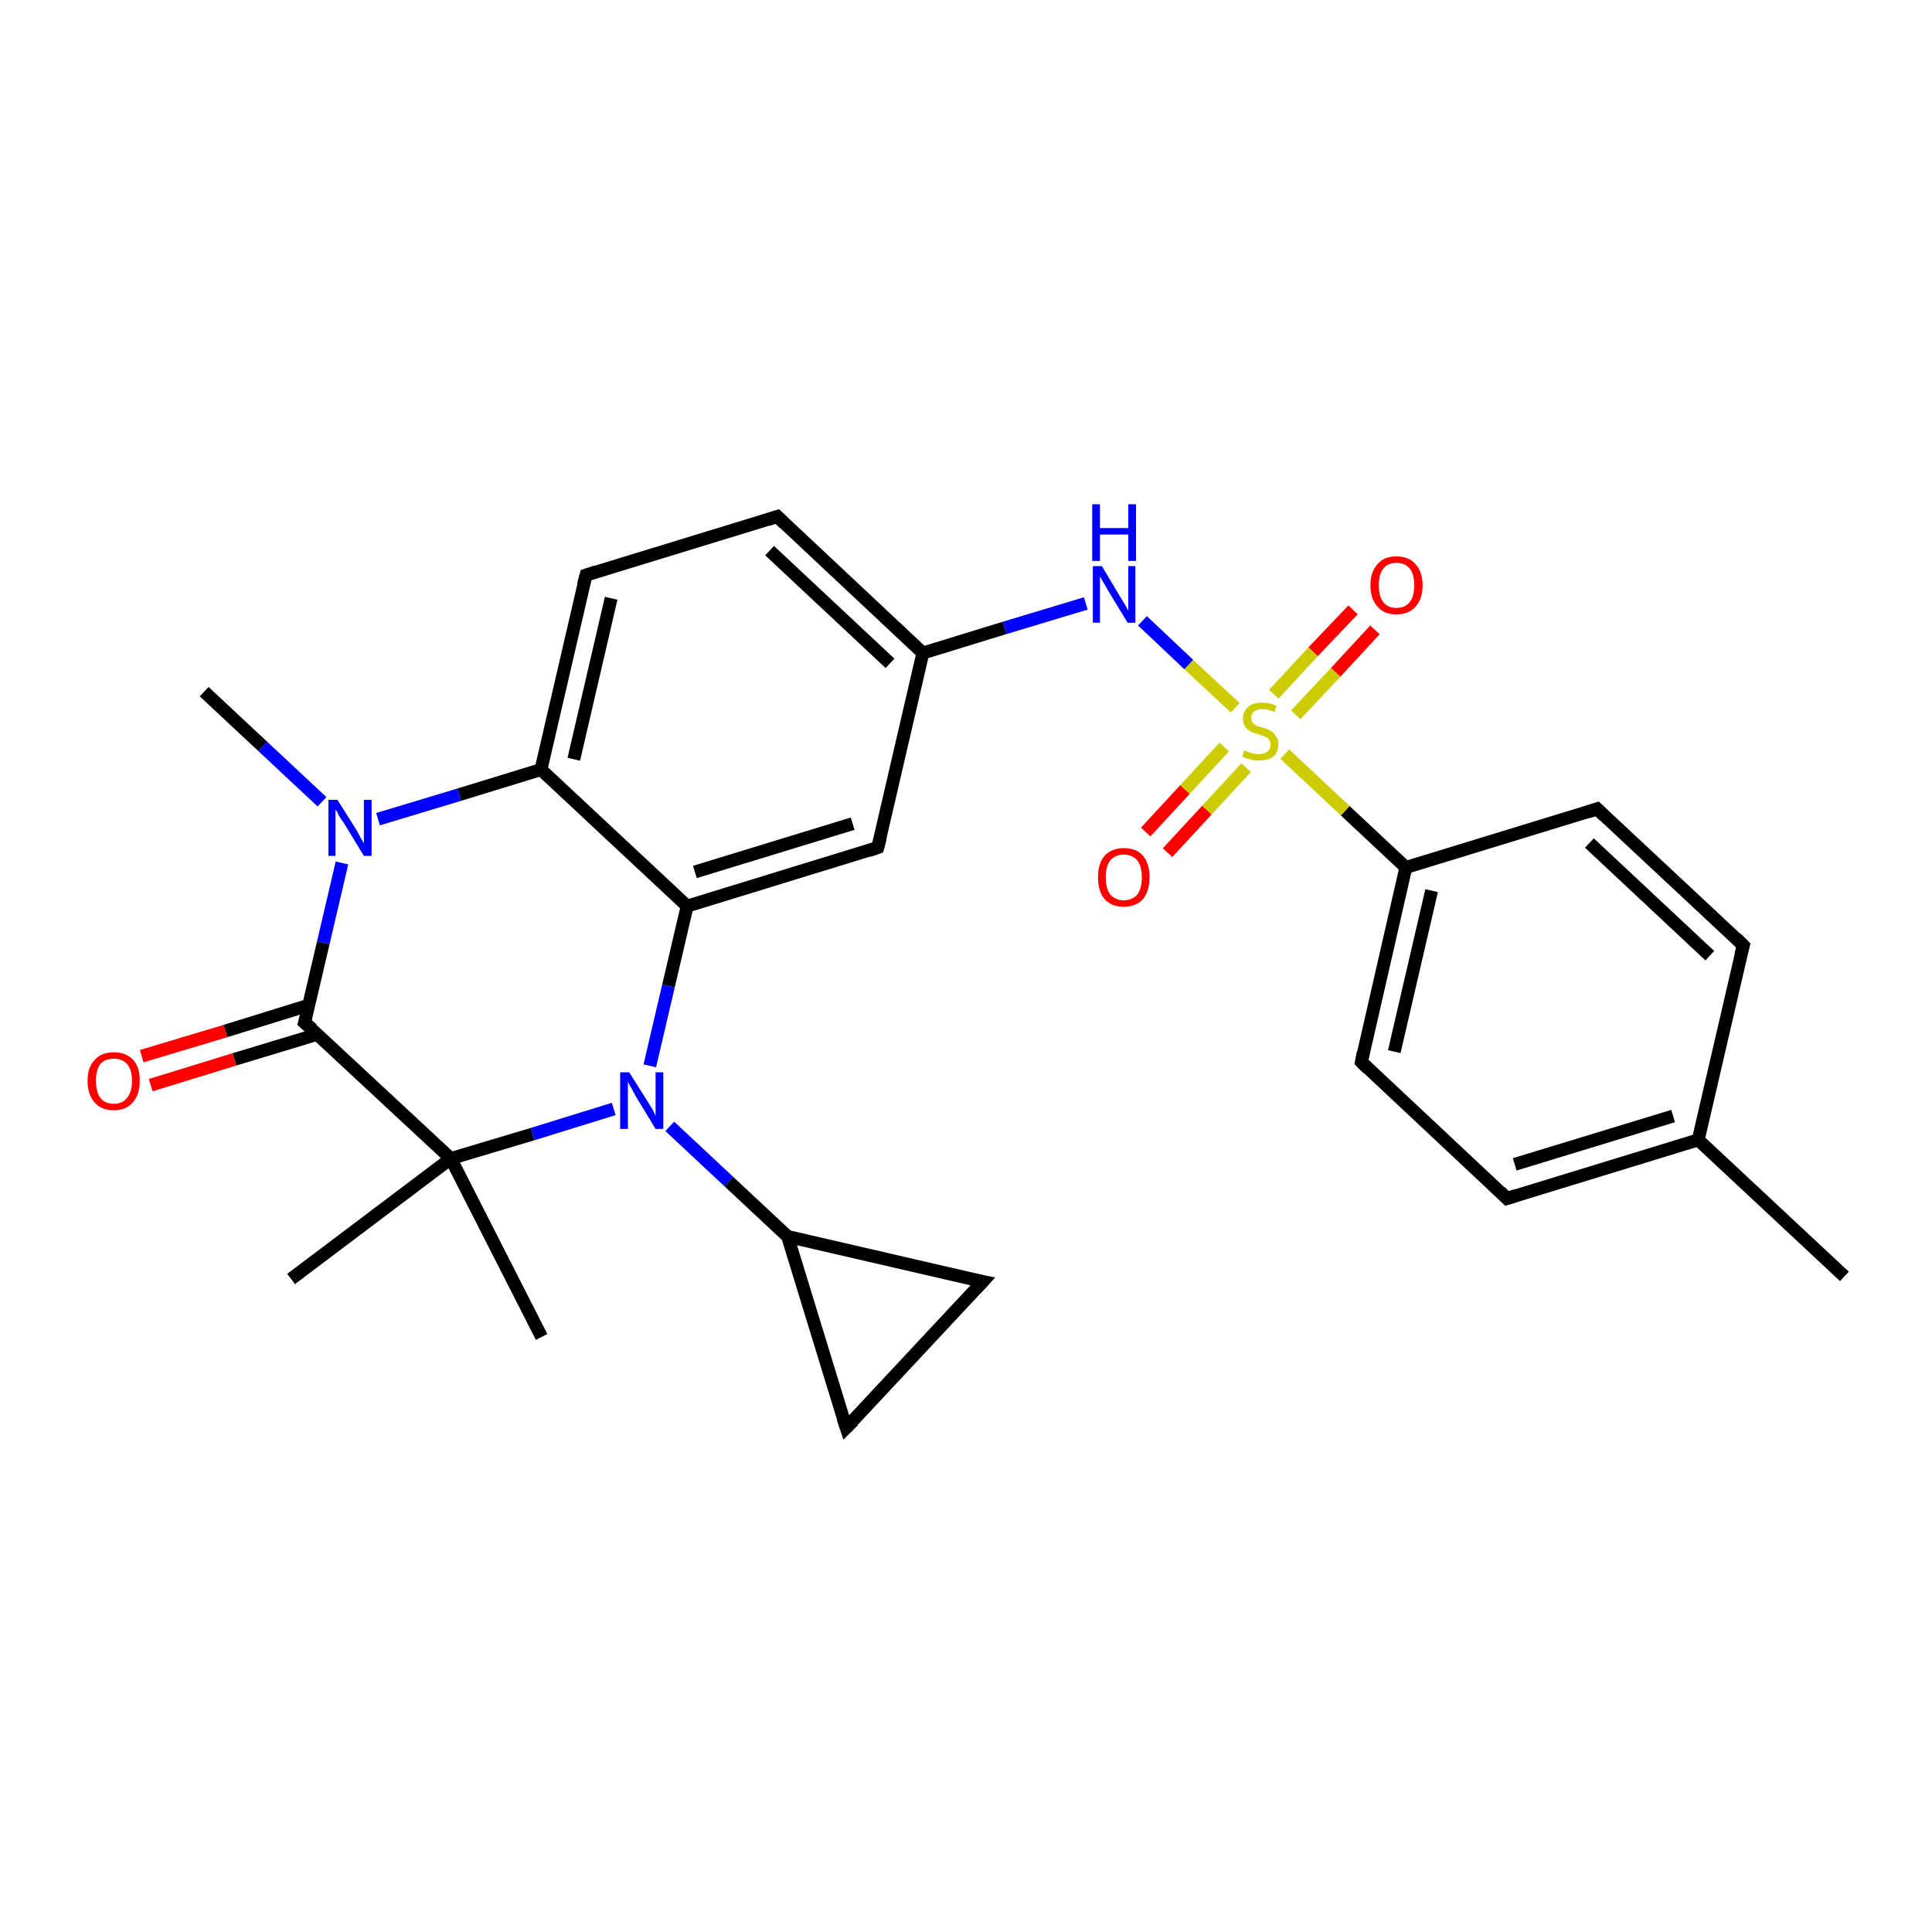 <?xml version='1.0' encoding='iso-8859-1'?>
<svg version='1.1' baseProfile='full'
              xmlns='http://www.w3.org/2000/svg'
                      xmlns:rdkit='http://www.rdkit.org/xml'
                      xmlns:xlink='http://www.w3.org/1999/xlink'
                  xml:space='preserve'
width='300px' height='300px' viewBox='0 0 300 300'>
<!-- END OF HEADER -->
<rect style='opacity:1.0;fill:#FFFFFF;stroke:none' width='300.0' height='300.0' x='0.0' y='0.0'> </rect>
<path class='bond-0 atom-0 atom-1' d='M 31.7,107.4 L 40.8,115.9' style='fill:none;fill-rule:evenodd;stroke:#000000;stroke-width:2.0px;stroke-linecap:butt;stroke-linejoin:miter;stroke-opacity:1' />
<path class='bond-0 atom-0 atom-1' d='M 40.8,115.9 L 50.0,124.5' style='fill:none;fill-rule:evenodd;stroke:#0000FF;stroke-width:2.0px;stroke-linecap:butt;stroke-linejoin:miter;stroke-opacity:1' />
<path class='bond-1 atom-1 atom-2' d='M 53.1,134.0 L 50.2,146.4' style='fill:none;fill-rule:evenodd;stroke:#0000FF;stroke-width:2.0px;stroke-linecap:butt;stroke-linejoin:miter;stroke-opacity:1' />
<path class='bond-1 atom-1 atom-2' d='M 50.2,146.4 L 47.3,158.8' style='fill:none;fill-rule:evenodd;stroke:#000000;stroke-width:2.0px;stroke-linecap:butt;stroke-linejoin:miter;stroke-opacity:1' />
<path class='bond-2 atom-2 atom-3' d='M 47.9,156.1 L 35.0,160.1' style='fill:none;fill-rule:evenodd;stroke:#000000;stroke-width:2.0px;stroke-linecap:butt;stroke-linejoin:miter;stroke-opacity:1' />
<path class='bond-2 atom-2 atom-3' d='M 35.0,160.1 L 22.0,164.0' style='fill:none;fill-rule:evenodd;stroke:#FF0000;stroke-width:2.0px;stroke-linecap:butt;stroke-linejoin:miter;stroke-opacity:1' />
<path class='bond-2 atom-2 atom-3' d='M 49.3,160.6 L 36.4,164.5' style='fill:none;fill-rule:evenodd;stroke:#000000;stroke-width:2.0px;stroke-linecap:butt;stroke-linejoin:miter;stroke-opacity:1' />
<path class='bond-2 atom-2 atom-3' d='M 36.4,164.5 L 23.4,168.5' style='fill:none;fill-rule:evenodd;stroke:#FF0000;stroke-width:2.0px;stroke-linecap:butt;stroke-linejoin:miter;stroke-opacity:1' />
<path class='bond-3 atom-2 atom-4' d='M 47.3,158.8 L 70.0,179.9' style='fill:none;fill-rule:evenodd;stroke:#000000;stroke-width:2.0px;stroke-linecap:butt;stroke-linejoin:miter;stroke-opacity:1' />
<path class='bond-4 atom-4 atom-5' d='M 70.0,179.9 L 45.2,198.6' style='fill:none;fill-rule:evenodd;stroke:#000000;stroke-width:2.0px;stroke-linecap:butt;stroke-linejoin:miter;stroke-opacity:1' />
<path class='bond-5 atom-4 atom-6' d='M 70.0,179.9 L 84.1,207.6' style='fill:none;fill-rule:evenodd;stroke:#000000;stroke-width:2.0px;stroke-linecap:butt;stroke-linejoin:miter;stroke-opacity:1' />
<path class='bond-6 atom-4 atom-7' d='M 70.0,179.9 L 82.7,176.1' style='fill:none;fill-rule:evenodd;stroke:#000000;stroke-width:2.0px;stroke-linecap:butt;stroke-linejoin:miter;stroke-opacity:1' />
<path class='bond-6 atom-4 atom-7' d='M 82.7,176.1 L 95.3,172.2' style='fill:none;fill-rule:evenodd;stroke:#0000FF;stroke-width:2.0px;stroke-linecap:butt;stroke-linejoin:miter;stroke-opacity:1' />
<path class='bond-7 atom-7 atom-8' d='M 104.0,174.9 L 113.2,183.5' style='fill:none;fill-rule:evenodd;stroke:#0000FF;stroke-width:2.0px;stroke-linecap:butt;stroke-linejoin:miter;stroke-opacity:1' />
<path class='bond-7 atom-7 atom-8' d='M 113.2,183.5 L 122.3,192.0' style='fill:none;fill-rule:evenodd;stroke:#000000;stroke-width:2.0px;stroke-linecap:butt;stroke-linejoin:miter;stroke-opacity:1' />
<path class='bond-8 atom-8 atom-9' d='M 122.3,192.0 L 152.6,199.0' style='fill:none;fill-rule:evenodd;stroke:#000000;stroke-width:2.0px;stroke-linecap:butt;stroke-linejoin:miter;stroke-opacity:1' />
<path class='bond-9 atom-9 atom-10' d='M 152.6,199.0 L 131.4,221.7' style='fill:none;fill-rule:evenodd;stroke:#000000;stroke-width:2.0px;stroke-linecap:butt;stroke-linejoin:miter;stroke-opacity:1' />
<path class='bond-10 atom-7 atom-11' d='M 100.9,165.5 L 103.8,153.1' style='fill:none;fill-rule:evenodd;stroke:#0000FF;stroke-width:2.0px;stroke-linecap:butt;stroke-linejoin:miter;stroke-opacity:1' />
<path class='bond-10 atom-7 atom-11' d='M 103.8,153.1 L 106.7,140.7' style='fill:none;fill-rule:evenodd;stroke:#000000;stroke-width:2.0px;stroke-linecap:butt;stroke-linejoin:miter;stroke-opacity:1' />
<path class='bond-11 atom-11 atom-12' d='M 106.7,140.7 L 136.3,131.6' style='fill:none;fill-rule:evenodd;stroke:#000000;stroke-width:2.0px;stroke-linecap:butt;stroke-linejoin:miter;stroke-opacity:1' />
<path class='bond-11 atom-11 atom-12' d='M 107.9,135.4 L 132.4,127.9' style='fill:none;fill-rule:evenodd;stroke:#000000;stroke-width:2.0px;stroke-linecap:butt;stroke-linejoin:miter;stroke-opacity:1' />
<path class='bond-12 atom-12 atom-13' d='M 136.3,131.6 L 143.3,101.4' style='fill:none;fill-rule:evenodd;stroke:#000000;stroke-width:2.0px;stroke-linecap:butt;stroke-linejoin:miter;stroke-opacity:1' />
<path class='bond-13 atom-13 atom-14' d='M 143.3,101.4 L 156.0,97.5' style='fill:none;fill-rule:evenodd;stroke:#000000;stroke-width:2.0px;stroke-linecap:butt;stroke-linejoin:miter;stroke-opacity:1' />
<path class='bond-13 atom-13 atom-14' d='M 156.0,97.5 L 168.6,93.7' style='fill:none;fill-rule:evenodd;stroke:#0000FF;stroke-width:2.0px;stroke-linecap:butt;stroke-linejoin:miter;stroke-opacity:1' />
<path class='bond-14 atom-14 atom-15' d='M 177.4,96.4 L 184.6,103.2' style='fill:none;fill-rule:evenodd;stroke:#0000FF;stroke-width:2.0px;stroke-linecap:butt;stroke-linejoin:miter;stroke-opacity:1' />
<path class='bond-14 atom-14 atom-15' d='M 184.6,103.2 L 191.8,109.9' style='fill:none;fill-rule:evenodd;stroke:#CCCC00;stroke-width:2.0px;stroke-linecap:butt;stroke-linejoin:miter;stroke-opacity:1' />
<path class='bond-15 atom-15 atom-16' d='M 190.1,116.0 L 184.0,122.6' style='fill:none;fill-rule:evenodd;stroke:#CCCC00;stroke-width:2.0px;stroke-linecap:butt;stroke-linejoin:miter;stroke-opacity:1' />
<path class='bond-15 atom-15 atom-16' d='M 184.0,122.6 L 177.9,129.2' style='fill:none;fill-rule:evenodd;stroke:#FF0000;stroke-width:2.0px;stroke-linecap:butt;stroke-linejoin:miter;stroke-opacity:1' />
<path class='bond-15 atom-15 atom-16' d='M 193.5,119.2 L 187.4,125.8' style='fill:none;fill-rule:evenodd;stroke:#CCCC00;stroke-width:2.0px;stroke-linecap:butt;stroke-linejoin:miter;stroke-opacity:1' />
<path class='bond-15 atom-15 atom-16' d='M 187.4,125.8 L 181.3,132.4' style='fill:none;fill-rule:evenodd;stroke:#FF0000;stroke-width:2.0px;stroke-linecap:butt;stroke-linejoin:miter;stroke-opacity:1' />
<path class='bond-16 atom-15 atom-17' d='M 201.2,111.0 L 207.4,104.4' style='fill:none;fill-rule:evenodd;stroke:#CCCC00;stroke-width:2.0px;stroke-linecap:butt;stroke-linejoin:miter;stroke-opacity:1' />
<path class='bond-16 atom-15 atom-17' d='M 207.4,104.4 L 213.5,97.8' style='fill:none;fill-rule:evenodd;stroke:#FF0000;stroke-width:2.0px;stroke-linecap:butt;stroke-linejoin:miter;stroke-opacity:1' />
<path class='bond-16 atom-15 atom-17' d='M 197.8,107.8 L 203.9,101.2' style='fill:none;fill-rule:evenodd;stroke:#CCCC00;stroke-width:2.0px;stroke-linecap:butt;stroke-linejoin:miter;stroke-opacity:1' />
<path class='bond-16 atom-15 atom-17' d='M 203.9,101.2 L 210.1,94.7' style='fill:none;fill-rule:evenodd;stroke:#FF0000;stroke-width:2.0px;stroke-linecap:butt;stroke-linejoin:miter;stroke-opacity:1' />
<path class='bond-17 atom-15 atom-18' d='M 199.5,117.1 L 208.9,125.9' style='fill:none;fill-rule:evenodd;stroke:#CCCC00;stroke-width:2.0px;stroke-linecap:butt;stroke-linejoin:miter;stroke-opacity:1' />
<path class='bond-17 atom-15 atom-18' d='M 208.9,125.9 L 218.3,134.7' style='fill:none;fill-rule:evenodd;stroke:#000000;stroke-width:2.0px;stroke-linecap:butt;stroke-linejoin:miter;stroke-opacity:1' />
<path class='bond-18 atom-18 atom-19' d='M 218.3,134.7 L 211.4,164.9' style='fill:none;fill-rule:evenodd;stroke:#000000;stroke-width:2.0px;stroke-linecap:butt;stroke-linejoin:miter;stroke-opacity:1' />
<path class='bond-18 atom-18 atom-19' d='M 222.3,138.3 L 216.5,163.3' style='fill:none;fill-rule:evenodd;stroke:#000000;stroke-width:2.0px;stroke-linecap:butt;stroke-linejoin:miter;stroke-opacity:1' />
<path class='bond-19 atom-19 atom-20' d='M 211.4,164.9 L 234.0,186.1' style='fill:none;fill-rule:evenodd;stroke:#000000;stroke-width:2.0px;stroke-linecap:butt;stroke-linejoin:miter;stroke-opacity:1' />
<path class='bond-20 atom-20 atom-21' d='M 234.0,186.1 L 263.7,177.0' style='fill:none;fill-rule:evenodd;stroke:#000000;stroke-width:2.0px;stroke-linecap:butt;stroke-linejoin:miter;stroke-opacity:1' />
<path class='bond-20 atom-20 atom-21' d='M 235.2,180.8 L 259.8,173.3' style='fill:none;fill-rule:evenodd;stroke:#000000;stroke-width:2.0px;stroke-linecap:butt;stroke-linejoin:miter;stroke-opacity:1' />
<path class='bond-21 atom-21 atom-22' d='M 263.7,177.0 L 286.4,198.2' style='fill:none;fill-rule:evenodd;stroke:#000000;stroke-width:2.0px;stroke-linecap:butt;stroke-linejoin:miter;stroke-opacity:1' />
<path class='bond-22 atom-21 atom-23' d='M 263.7,177.0 L 270.7,146.8' style='fill:none;fill-rule:evenodd;stroke:#000000;stroke-width:2.0px;stroke-linecap:butt;stroke-linejoin:miter;stroke-opacity:1' />
<path class='bond-23 atom-23 atom-24' d='M 270.7,146.8 L 248.0,125.6' style='fill:none;fill-rule:evenodd;stroke:#000000;stroke-width:2.0px;stroke-linecap:butt;stroke-linejoin:miter;stroke-opacity:1' />
<path class='bond-23 atom-23 atom-24' d='M 265.5,148.4 L 246.8,130.9' style='fill:none;fill-rule:evenodd;stroke:#000000;stroke-width:2.0px;stroke-linecap:butt;stroke-linejoin:miter;stroke-opacity:1' />
<path class='bond-24 atom-13 atom-25' d='M 143.3,101.4 L 120.7,80.2' style='fill:none;fill-rule:evenodd;stroke:#000000;stroke-width:2.0px;stroke-linecap:butt;stroke-linejoin:miter;stroke-opacity:1' />
<path class='bond-24 atom-13 atom-25' d='M 138.2,103.0 L 119.5,85.5' style='fill:none;fill-rule:evenodd;stroke:#000000;stroke-width:2.0px;stroke-linecap:butt;stroke-linejoin:miter;stroke-opacity:1' />
<path class='bond-25 atom-25 atom-26' d='M 120.7,80.2 L 91.0,89.3' style='fill:none;fill-rule:evenodd;stroke:#000000;stroke-width:2.0px;stroke-linecap:butt;stroke-linejoin:miter;stroke-opacity:1' />
<path class='bond-26 atom-26 atom-27' d='M 91.0,89.3 L 84.0,119.5' style='fill:none;fill-rule:evenodd;stroke:#000000;stroke-width:2.0px;stroke-linecap:butt;stroke-linejoin:miter;stroke-opacity:1' />
<path class='bond-26 atom-26 atom-27' d='M 94.9,92.9 L 89.1,117.9' style='fill:none;fill-rule:evenodd;stroke:#000000;stroke-width:2.0px;stroke-linecap:butt;stroke-linejoin:miter;stroke-opacity:1' />
<path class='bond-27 atom-27 atom-1' d='M 84.0,119.5 L 71.3,123.4' style='fill:none;fill-rule:evenodd;stroke:#000000;stroke-width:2.0px;stroke-linecap:butt;stroke-linejoin:miter;stroke-opacity:1' />
<path class='bond-27 atom-27 atom-1' d='M 71.3,123.4 L 58.7,127.2' style='fill:none;fill-rule:evenodd;stroke:#0000FF;stroke-width:2.0px;stroke-linecap:butt;stroke-linejoin:miter;stroke-opacity:1' />
<path class='bond-28 atom-10 atom-8' d='M 131.4,221.7 L 122.3,192.0' style='fill:none;fill-rule:evenodd;stroke:#000000;stroke-width:2.0px;stroke-linecap:butt;stroke-linejoin:miter;stroke-opacity:1' />
<path class='bond-29 atom-27 atom-11' d='M 84.0,119.5 L 106.7,140.7' style='fill:none;fill-rule:evenodd;stroke:#000000;stroke-width:2.0px;stroke-linecap:butt;stroke-linejoin:miter;stroke-opacity:1' />
<path class='bond-30 atom-24 atom-18' d='M 248.0,125.6 L 218.3,134.7' style='fill:none;fill-rule:evenodd;stroke:#000000;stroke-width:2.0px;stroke-linecap:butt;stroke-linejoin:miter;stroke-opacity:1' />
<path d='M 47.5,158.1 L 47.3,158.8 L 48.5,159.8' style='fill:none;stroke:#000000;stroke-width:2.0px;stroke-linecap:butt;stroke-linejoin:miter;stroke-opacity:1;' />
<path d='M 151.1,198.7 L 152.6,199.0 L 151.5,200.2' style='fill:none;stroke:#000000;stroke-width:2.0px;stroke-linecap:butt;stroke-linejoin:miter;stroke-opacity:1;' />
<path d='M 132.5,220.6 L 131.4,221.7 L 130.9,220.2' style='fill:none;stroke:#000000;stroke-width:2.0px;stroke-linecap:butt;stroke-linejoin:miter;stroke-opacity:1;' />
<path d='M 134.9,132.1 L 136.3,131.6 L 136.7,130.1' style='fill:none;stroke:#000000;stroke-width:2.0px;stroke-linecap:butt;stroke-linejoin:miter;stroke-opacity:1;' />
<path d='M 211.7,163.4 L 211.4,164.9 L 212.5,166.0' style='fill:none;stroke:#000000;stroke-width:2.0px;stroke-linecap:butt;stroke-linejoin:miter;stroke-opacity:1;' />
<path d='M 232.9,185.0 L 234.0,186.1 L 235.5,185.6' style='fill:none;stroke:#000000;stroke-width:2.0px;stroke-linecap:butt;stroke-linejoin:miter;stroke-opacity:1;' />
<path d='M 270.3,148.3 L 270.7,146.8 L 269.6,145.7' style='fill:none;stroke:#000000;stroke-width:2.0px;stroke-linecap:butt;stroke-linejoin:miter;stroke-opacity:1;' />
<path d='M 249.1,126.7 L 248.0,125.6 L 246.5,126.1' style='fill:none;stroke:#000000;stroke-width:2.0px;stroke-linecap:butt;stroke-linejoin:miter;stroke-opacity:1;' />
<path d='M 121.8,81.3 L 120.7,80.2 L 119.2,80.7' style='fill:none;stroke:#000000;stroke-width:2.0px;stroke-linecap:butt;stroke-linejoin:miter;stroke-opacity:1;' />
<path d='M 92.5,88.8 L 91.0,89.3 L 90.6,90.8' style='fill:none;stroke:#000000;stroke-width:2.0px;stroke-linecap:butt;stroke-linejoin:miter;stroke-opacity:1;' />
<path class='atom-1' d='M 52.4 124.2
L 55.3 128.8
Q 55.6 129.3, 56.0 130.1
Q 56.5 130.9, 56.5 131.0
L 56.5 124.2
L 57.7 124.2
L 57.7 132.9
L 56.5 132.9
L 53.4 127.8
Q 53.0 127.3, 52.6 126.6
Q 52.3 125.9, 52.1 125.7
L 52.1 132.9
L 51.0 132.9
L 51.0 124.2
L 52.4 124.2
' fill='#0000FF'/>
<path class='atom-3' d='M 13.6 167.8
Q 13.6 165.7, 14.7 164.6
Q 15.7 163.4, 17.7 163.4
Q 19.6 163.4, 20.7 164.6
Q 21.7 165.7, 21.7 167.8
Q 21.7 170.0, 20.6 171.2
Q 19.6 172.4, 17.7 172.4
Q 15.7 172.4, 14.7 171.2
Q 13.6 170.0, 13.6 167.8
M 17.7 171.4
Q 19.0 171.4, 19.7 170.5
Q 20.5 169.6, 20.5 167.8
Q 20.5 166.1, 19.7 165.2
Q 19.0 164.4, 17.7 164.4
Q 16.3 164.4, 15.6 165.2
Q 14.9 166.1, 14.9 167.8
Q 14.9 169.6, 15.6 170.5
Q 16.3 171.4, 17.7 171.4
' fill='#FF0000'/>
<path class='atom-7' d='M 97.7 166.5
L 100.6 171.1
Q 100.9 171.6, 101.4 172.4
Q 101.8 173.3, 101.8 173.3
L 101.8 166.5
L 103.0 166.5
L 103.0 175.3
L 101.8 175.3
L 98.7 170.2
Q 98.4 169.6, 98.0 168.9
Q 97.6 168.2, 97.5 168.0
L 97.5 175.3
L 96.3 175.3
L 96.3 166.5
L 97.7 166.5
' fill='#0000FF'/>
<path class='atom-14' d='M 171.1 87.9
L 173.9 92.6
Q 174.2 93.1, 174.7 93.9
Q 175.1 94.7, 175.2 94.8
L 175.2 87.9
L 176.3 87.9
L 176.3 96.7
L 175.1 96.7
L 172.0 91.6
Q 171.7 91.0, 171.3 90.4
Q 170.9 89.7, 170.8 89.5
L 170.8 96.7
L 169.7 96.7
L 169.7 87.9
L 171.1 87.9
' fill='#0000FF'/>
<path class='atom-14' d='M 169.6 78.3
L 170.8 78.3
L 170.8 82.0
L 175.2 82.0
L 175.2 78.3
L 176.4 78.3
L 176.4 87.1
L 175.2 87.1
L 175.2 83.0
L 170.8 83.0
L 170.8 87.1
L 169.6 87.1
L 169.6 78.3
' fill='#0000FF'/>
<path class='atom-15' d='M 193.2 116.5
Q 193.3 116.6, 193.7 116.7
Q 194.1 116.9, 194.6 117.0
Q 195.0 117.1, 195.5 117.1
Q 196.3 117.1, 196.8 116.7
Q 197.3 116.3, 197.3 115.6
Q 197.3 115.1, 197.0 114.8
Q 196.8 114.5, 196.4 114.4
Q 196.0 114.2, 195.4 114.0
Q 194.6 113.8, 194.2 113.6
Q 193.7 113.3, 193.4 112.9
Q 193.0 112.4, 193.0 111.6
Q 193.0 110.5, 193.8 109.8
Q 194.5 109.1, 196.0 109.1
Q 197.1 109.1, 198.2 109.6
L 197.9 110.6
Q 196.9 110.1, 196.1 110.1
Q 195.2 110.1, 194.7 110.5
Q 194.3 110.8, 194.3 111.4
Q 194.3 111.9, 194.5 112.2
Q 194.8 112.5, 195.1 112.7
Q 195.5 112.8, 196.1 113.0
Q 196.9 113.2, 197.3 113.5
Q 197.8 113.7, 198.1 114.3
Q 198.5 114.7, 198.5 115.6
Q 198.5 116.8, 197.7 117.5
Q 196.9 118.1, 195.5 118.1
Q 194.7 118.1, 194.1 117.9
Q 193.6 117.8, 192.9 117.5
L 193.2 116.5
' fill='#CCCC00'/>
<path class='atom-16' d='M 170.5 136.2
Q 170.5 134.1, 171.5 132.9
Q 172.6 131.7, 174.5 131.7
Q 176.5 131.7, 177.5 132.9
Q 178.5 134.1, 178.5 136.2
Q 178.5 138.3, 177.5 139.6
Q 176.4 140.8, 174.5 140.8
Q 172.6 140.8, 171.5 139.6
Q 170.5 138.4, 170.5 136.2
M 174.5 139.8
Q 175.8 139.8, 176.6 138.9
Q 177.3 138.0, 177.3 136.2
Q 177.3 134.5, 176.6 133.6
Q 175.8 132.7, 174.5 132.7
Q 173.2 132.7, 172.4 133.6
Q 171.7 134.5, 171.7 136.2
Q 171.7 138.0, 172.4 138.9
Q 173.2 139.8, 174.5 139.8
' fill='#FF0000'/>
<path class='atom-17' d='M 212.8 90.9
Q 212.8 88.8, 213.9 87.6
Q 214.9 86.4, 216.8 86.4
Q 218.8 86.4, 219.8 87.6
Q 220.9 88.8, 220.9 90.9
Q 220.9 93.0, 219.8 94.2
Q 218.8 95.4, 216.8 95.4
Q 214.9 95.4, 213.9 94.2
Q 212.8 93.0, 212.8 90.9
M 216.8 94.4
Q 218.2 94.4, 218.9 93.5
Q 219.6 92.6, 219.6 90.9
Q 219.6 89.1, 218.9 88.3
Q 218.2 87.4, 216.8 87.4
Q 215.5 87.4, 214.8 88.3
Q 214.1 89.1, 214.1 90.9
Q 214.1 92.6, 214.8 93.5
Q 215.5 94.4, 216.8 94.4
' fill='#FF0000'/>
</svg>
